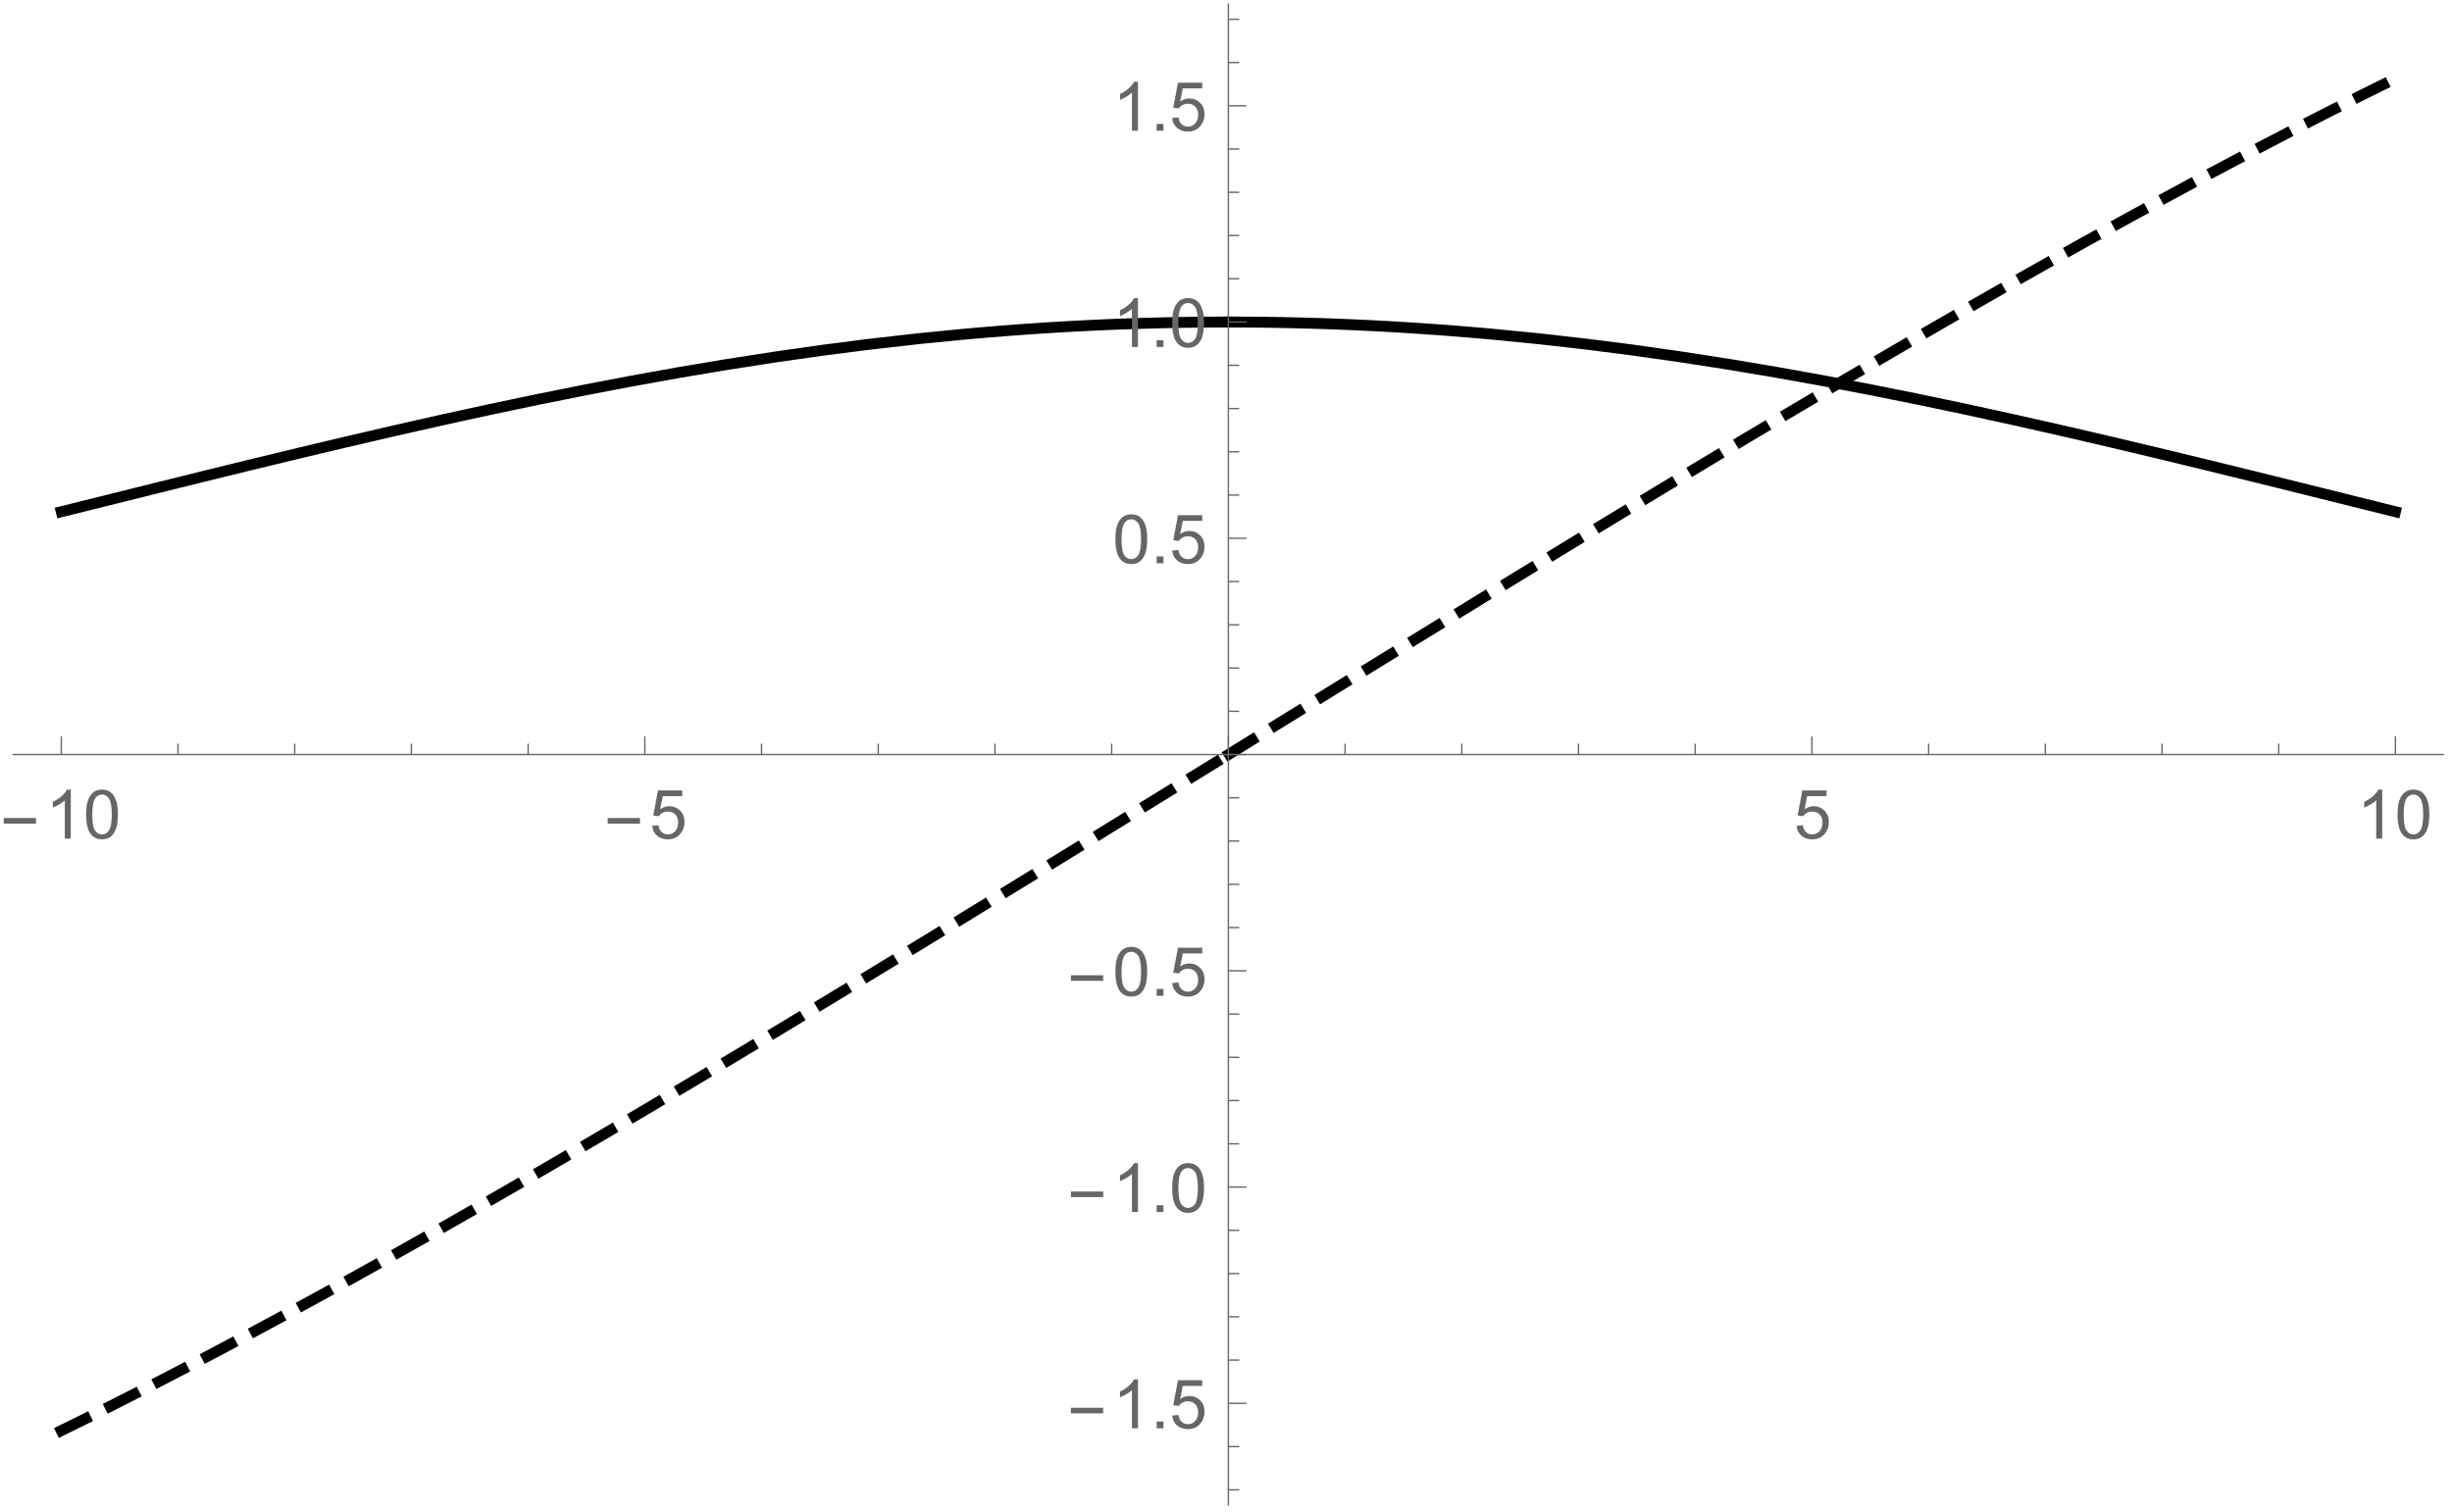 <?xml version="1.0" encoding="UTF-8"?>
<svg xmlns="http://www.w3.org/2000/svg" xmlns:xlink="http://www.w3.org/1999/xlink" width="540pt" height="333pt" viewBox="0 0 540 333" version="1.1">
<defs>
<g>
<symbol overflow="visible" id="glyph0-0">
<path style="stroke:none;" d="M 0.938 0 L 0.938 -11.996 L 6.562 -11.996 L 6.562 0 Z M 1.875 -0.938 L 5.625 -0.938 L 5.625 -11.059 L 1.875 -11.059 Z M 1.875 -0.938 "/>
</symbol>
<symbol overflow="visible" id="glyph0-1">
<path style="stroke:none;" d="M 7.934 -3.289 L 0.828 -3.289 L 0.828 -4.52 L 7.934 -4.52 Z M 7.934 -3.289 "/>
</symbol>
<symbol overflow="visible" id="glyph1-0">
<path style="stroke:none;" d="M 1.875 0 L 1.875 -9.375 L 9.375 -9.375 L 9.375 0 Z M 2.109 -0.234 L 9.141 -0.234 L 9.141 -9.141 L 2.109 -9.141 Z M 2.109 -0.234 "/>
</symbol>
<symbol overflow="visible" id="glyph1-1">
<path style="stroke:none;" d="M 5.59 0 L 4.27 0 L 4.27 -8.402 C 3.949 -8.098 3.531 -7.793 3.02 -7.492 C 2.504 -7.188 2.043 -6.961 1.633 -6.812 L 1.633 -8.086 C 2.367 -8.43 3.012 -8.848 3.566 -9.344 C 4.117 -9.836 4.508 -10.316 4.738 -10.781 L 5.59 -10.781 Z M 5.59 0 "/>
</symbol>
<symbol overflow="visible" id="glyph1-2">
<path style="stroke:none;" d="M 0.621 -5.297 C 0.621 -6.562 0.75 -7.582 1.012 -8.359 C 1.273 -9.133 1.664 -9.73 2.18 -10.152 C 2.695 -10.57 3.344 -10.781 4.125 -10.781 C 4.699 -10.781 5.203 -10.664 5.641 -10.434 C 6.074 -10.199 6.434 -9.863 6.715 -9.43 C 6.996 -8.988 7.219 -8.457 7.383 -7.832 C 7.543 -7.203 7.621 -6.359 7.625 -5.297 C 7.621 -4.035 7.492 -3.016 7.234 -2.246 C 6.973 -1.469 6.586 -0.871 6.074 -0.449 C 5.559 -0.027 4.91 0.18 4.125 0.184 C 3.086 0.18 2.27 -0.188 1.684 -0.93 C 0.973 -1.82 0.621 -3.277 0.621 -5.297 Z M 1.977 -5.297 C 1.973 -3.531 2.18 -2.355 2.594 -1.777 C 3.004 -1.191 3.516 -0.902 4.125 -0.902 C 4.727 -0.902 5.234 -1.195 5.648 -1.781 C 6.062 -2.367 6.27 -3.539 6.27 -5.297 C 6.27 -7.062 6.062 -8.234 5.648 -8.816 C 5.234 -9.398 4.719 -9.691 4.109 -9.691 C 3.5 -9.691 3.02 -9.434 2.66 -8.922 C 2.203 -8.262 1.973 -7.055 1.977 -5.297 Z M 1.977 -5.297 "/>
</symbol>
<symbol overflow="visible" id="glyph1-3">
<path style="stroke:none;" d="M 0.621 -2.812 L 2.008 -2.93 C 2.105 -2.254 2.344 -1.746 2.719 -1.41 C 3.094 -1.07 3.543 -0.902 4.07 -0.902 C 4.703 -0.902 5.242 -1.141 5.684 -1.617 C 6.121 -2.094 6.34 -2.727 6.344 -3.523 C 6.34 -4.273 6.129 -4.867 5.707 -5.301 C 5.285 -5.734 4.73 -5.953 4.051 -5.953 C 3.621 -5.953 3.238 -5.855 2.898 -5.664 C 2.555 -5.469 2.285 -5.219 2.094 -4.914 L 0.855 -5.074 L 1.898 -10.59 L 7.234 -10.59 L 7.234 -9.332 L 2.953 -9.332 L 2.375 -6.445 C 3.016 -6.891 3.691 -7.113 4.402 -7.117 C 5.336 -7.113 6.129 -6.789 6.773 -6.145 C 7.418 -5.492 7.738 -4.656 7.742 -3.641 C 7.738 -2.664 7.457 -1.824 6.891 -1.121 C 6.203 -0.25 5.262 0.18 4.07 0.184 C 3.094 0.18 2.297 -0.09 1.68 -0.637 C 1.059 -1.18 0.707 -1.906 0.621 -2.812 Z M 0.621 -2.812 "/>
</symbol>
<symbol overflow="visible" id="glyph1-4">
<path style="stroke:none;" d="M 1.363 0 L 1.363 -1.5 L 2.863 -1.5 L 2.863 0 Z M 1.363 0 "/>
</symbol>
</g>
</defs>
<g id="surface4">
<path style="fill:none;stroke-width:2.4;stroke-linecap:square;stroke-linejoin:miter;stroke:rgb(0%,0%,0%);stroke-opacity:1;stroke-miterlimit:3.25;" d="M 112.5 120.727 L 112.656 120.688 L 112.816 120.648 L 113.129 120.57 L 113.762 120.414 L 115.023 120.098 L 117.547 119.473 L 122.59 118.215 L 133.527 115.492 L 143.742 112.961 L 153.754 110.504 L 164.617 107.875 L 174.754 105.465 L 185.742 102.91 L 196.527 100.473 L 206.586 98.273 L 217.496 95.98 L 227.68 93.934 L 237.664 92.023 L 248.5 90.07 L 258.605 88.371 L 269.562 86.664 L 280.32 85.133 L 290.352 83.848 L 301.23 82.613 L 311.387 81.613 L 312.074 81.551 L 312.762 81.492 L 314.137 81.371 L 316.887 81.137 L 322.391 80.703 L 322.727 80.68 L 323.066 80.656 L 323.742 80.605 L 325.09 80.508 L 327.793 80.324 L 327.961 80.316 L 328.129 80.305 L 328.469 80.281 L 329.141 80.238 L 330.492 80.152 L 333.195 79.992 L 333.352 79.984 L 333.508 79.973 L 333.824 79.957 L 334.453 79.922 L 335.715 79.852 L 338.234 79.723 L 338.547 79.707 L 338.863 79.691 L 339.492 79.66 L 340.754 79.602 L 343.273 79.488 L 343.441 79.484 L 343.957 79.461 L 344.637 79.434 L 346.004 79.383 L 346.348 79.367 L 346.688 79.355 L 347.371 79.332 L 348.734 79.285 L 348.906 79.277 L 349.078 79.273 L 349.418 79.262 L 350.102 79.242 L 351.469 79.199 L 354.199 79.129 L 354.52 79.121 L 354.836 79.113 L 355.477 79.098 L 356.75 79.07 L 357.07 79.062 L 357.387 79.059 L 358.027 79.047 L 359.301 79.023 L 359.461 79.02 L 359.621 79.02 L 359.938 79.012 L 360.578 79.004 L 360.734 79 L 360.895 79 L 361.215 78.996 L 361.852 78.984 L 362.172 78.984 L 362.488 78.98 L 363.129 78.973 L 363.285 78.969 L 363.445 78.969 L 363.766 78.965 L 364.402 78.961 L 364.559 78.957 L 365.027 78.957 L 365.184 78.953 L 365.34 78.953 L 365.652 78.949 L 366.277 78.949 L 366.434 78.945 L 367.215 78.945 L 367.371 78.941 L 368.777 78.941 L 368.934 78.938 L 369.355 78.938 " transform="matrix(1,0,0,1,-99,-8)"/>
<path style="fill:none;stroke-width:2.4;stroke-linecap:square;stroke-linejoin:miter;stroke:rgb(0%,0%,0%);stroke-opacity:1;stroke-miterlimit:3.25;" d="M 369.684 78.938 L 370.027 78.938 L 370.184 78.941 L 371.59 78.941 L 371.902 78.945 L 372.688 78.945 L 372.844 78.949 L 373.312 78.949 L 373.469 78.953 L 373.781 78.953 L 374.406 78.957 L 374.574 78.961 L 374.742 78.961 L 375.082 78.965 L 375.762 78.969 L 375.93 78.973 L 376.102 78.973 L 376.438 78.977 L 377.117 78.984 L 377.285 78.988 L 377.457 78.988 L 377.797 78.992 L 378.473 79.004 L 379.832 79.023 L 380.168 79.031 L 380.508 79.035 L 381.188 79.047 L 382.543 79.074 L 382.711 79.078 L 382.883 79.082 L 383.223 79.09 L 383.898 79.105 L 385.254 79.137 L 385.414 79.141 L 385.57 79.145 L 385.887 79.152 L 386.523 79.172 L 387.789 79.207 L 390.32 79.285 L 390.477 79.289 L 390.637 79.297 L 390.953 79.305 L 392.852 79.375 L 395.383 79.473 L 395.727 79.488 L 396.066 79.504 L 396.754 79.531 L 398.125 79.594 L 400.871 79.723 L 401.039 79.73 L 401.211 79.742 L 401.555 79.758 L 402.242 79.793 L 403.613 79.867 L 406.355 80.02 L 406.523 80.031 L 406.691 80.039 L 407.031 80.062 L 407.703 80.102 L 409.051 80.184 L 411.742 80.359 L 417.133 80.742 L 417.758 80.789 L 418.387 80.836 L 419.645 80.934 L 422.156 81.137 L 427.18 81.57 L 438.078 82.641 L 448.254 83.797 L 458.227 85.066 L 469.047 86.598 L 479.145 88.16 L 490.09 89.992 L 500.309 91.828 L 510.332 93.734 L 521.199 95.91 L 531.344 98.035 L 542.336 100.434 L 553.129 102.871 L 563.195 105.207 L 574.113 107.801 L 584.305 110.266 L 594.293 112.715 L 605.133 115.398 L 615.25 117.914 L 615.426 117.957 L 615.602 118.004 L 615.957 118.09 L 616.66 118.266 L 618.074 118.617 L 620.895 119.32 L 621.07 119.363 L 621.246 119.41 L 621.602 119.496 L 622.305 119.672 L 623.719 120.023 L 623.895 120.07 L 624.422 120.199 L 625.129 120.375 L 625.305 120.422 L 625.48 120.465 L 625.836 120.551 L 626.012 120.598 L 626.539 120.727 " transform="matrix(1,0,0,1,-99,-8)"/>
<path style="fill:none;stroke-width:2.4;stroke-linecap:square;stroke-linejoin:miter;stroke:rgb(0%,0%,0%);stroke-opacity:1;stroke-dasharray:6,6;stroke-miterlimit:3.25;" d="M 112.5 323.137 L 112.656 323.059 L 112.816 322.98 L 113.129 322.828 L 113.762 322.516 L 115.023 321.898 L 117.547 320.652 L 122.59 318.133 L 133.527 312.574 L 143.742 307.27 L 153.754 301.965 L 164.617 296.105 L 174.754 290.547 L 185.742 284.434 L 196.527 278.348 L 206.586 272.602 L 217.496 266.305 L 227.68 260.367 L 237.664 254.5 L 248.5 248.078 L 258.605 242.047 L 269.562 235.469 L 280.32 228.969 L 290.352 222.879 L 301.23 216.246 L 311.387 210.035 L 322.391 203.281 L 333.195 196.637 L 343.273 190.422 L 354.199 183.68 L 364.402 177.379 L 369.355 174.316 " transform="matrix(1,0,0,1,-99,-8)"/>
<path style="fill:none;stroke-width:2.4;stroke-linecap:square;stroke-linejoin:miter;stroke:rgb(0%,0%,0%);stroke-opacity:1;stroke-dasharray:6,6;stroke-miterlimit:3.25;" d="M 369.684 174.113 L 385.254 164.496 L 395.383 158.246 L 406.355 151.48 L 417.133 144.855 L 427.18 138.688 L 438.078 132.02 L 448.254 125.816 L 458.227 119.762 L 469.047 113.227 L 479.145 107.156 L 490.09 100.621 L 500.309 94.562 L 510.332 88.668 L 521.199 82.328 L 531.344 76.469 L 542.336 70.188 L 553.129 64.094 L 563.195 58.488 L 574.113 52.496 L 584.305 46.992 L 594.293 41.691 L 605.133 36.051 L 615.25 30.902 L 615.602 30.723 L 615.957 30.547 L 616.66 30.191 L 618.074 29.484 L 620.895 28.078 L 621.246 27.906 L 621.602 27.73 L 622.305 27.379 L 623.719 26.684 L 623.895 26.598 L 624.07 26.508 L 624.422 26.336 L 625.129 25.988 L 625.48 25.816 L 625.836 25.641 L 626.539 25.297 " transform="matrix(1,0,0,1,-99,-8)"/>
<path style="fill:none;stroke-width:0.3;stroke-linecap:butt;stroke-linejoin:miter;stroke:rgb(39.999%,39.999%,39.999%);stroke-opacity:1;stroke-miterlimit:3.25;" d="M 112.5 174.215 L 112.5 170.219 " transform="matrix(1,0,0,1,-99,-8)"/>
<g style="fill:rgb(39.999%,39.999%,39.999%);fill-opacity:1;">
  <use xlink:href="#glyph0-1" x="0" y="184.716"/>
</g>
<g style="fill:rgb(39.999%,39.999%,39.999%);fill-opacity:1;">
  <use xlink:href="#glyph1-1" x="10" y="184.716"/>
  <use xlink:href="#glyph1-2" x="18.343" y="184.716"/>
</g>
<path style="fill:none;stroke-width:0.3;stroke-linecap:butt;stroke-linejoin:miter;stroke:rgb(39.999%,39.999%,39.999%);stroke-opacity:1;stroke-miterlimit:3.25;" d="M 138.203 174.215 L 138.203 171.816 " transform="matrix(1,0,0,1,-99,-8)"/>
<path style="fill:none;stroke-width:0.3;stroke-linecap:butt;stroke-linejoin:miter;stroke:rgb(39.999%,39.999%,39.999%);stroke-opacity:1;stroke-miterlimit:3.25;" d="M 163.902 174.215 L 163.902 171.816 " transform="matrix(1,0,0,1,-99,-8)"/>
<path style="fill:none;stroke-width:0.3;stroke-linecap:butt;stroke-linejoin:miter;stroke:rgb(39.999%,39.999%,39.999%);stroke-opacity:1;stroke-miterlimit:3.25;" d="M 189.605 174.215 L 189.605 171.816 " transform="matrix(1,0,0,1,-99,-8)"/>
<path style="fill:none;stroke-width:0.3;stroke-linecap:butt;stroke-linejoin:miter;stroke:rgb(39.999%,39.999%,39.999%);stroke-opacity:1;stroke-miterlimit:3.25;" d="M 215.309 174.215 L 215.309 171.816 " transform="matrix(1,0,0,1,-99,-8)"/>
<path style="fill:none;stroke-width:0.3;stroke-linecap:butt;stroke-linejoin:miter;stroke:rgb(39.999%,39.999%,39.999%);stroke-opacity:1;stroke-miterlimit:3.25;" d="M 241.012 174.215 L 241.012 170.219 " transform="matrix(1,0,0,1,-99,-8)"/>
<g style="fill:rgb(39.999%,39.999%,39.999%);fill-opacity:1;">
  <use xlink:href="#glyph0-1" x="133.01" y="184.716"/>
</g>
<g style="fill:rgb(39.999%,39.999%,39.999%);fill-opacity:1;">
  <use xlink:href="#glyph1-3" x="143.01" y="184.716"/>
</g>
<path style="fill:none;stroke-width:0.3;stroke-linecap:butt;stroke-linejoin:miter;stroke:rgb(39.999%,39.999%,39.999%);stroke-opacity:1;stroke-miterlimit:3.25;" d="M 266.711 174.215 L 266.711 171.816 " transform="matrix(1,0,0,1,-99,-8)"/>
<path style="fill:none;stroke-width:0.3;stroke-linecap:butt;stroke-linejoin:miter;stroke:rgb(39.999%,39.999%,39.999%);stroke-opacity:1;stroke-miterlimit:3.25;" d="M 292.414 174.215 L 292.414 171.816 " transform="matrix(1,0,0,1,-99,-8)"/>
<path style="fill:none;stroke-width:0.3;stroke-linecap:butt;stroke-linejoin:miter;stroke:rgb(39.999%,39.999%,39.999%);stroke-opacity:1;stroke-miterlimit:3.25;" d="M 318.117 174.215 L 318.117 171.816 " transform="matrix(1,0,0,1,-99,-8)"/>
<path style="fill:none;stroke-width:0.3;stroke-linecap:butt;stroke-linejoin:miter;stroke:rgb(39.999%,39.999%,39.999%);stroke-opacity:1;stroke-miterlimit:3.25;" d="M 343.82 174.215 L 343.82 171.816 " transform="matrix(1,0,0,1,-99,-8)"/>
<path style="fill:none;stroke-width:0.3;stroke-linecap:butt;stroke-linejoin:miter;stroke:rgb(39.999%,39.999%,39.999%);stroke-opacity:1;stroke-miterlimit:3.25;" d="M 369.52 174.215 L 369.52 170.219 " transform="matrix(1,0,0,1,-99,-8)"/>
<path style="fill:none;stroke-width:0.3;stroke-linecap:butt;stroke-linejoin:miter;stroke:rgb(39.999%,39.999%,39.999%);stroke-opacity:1;stroke-miterlimit:3.25;" d="M 395.223 174.215 L 395.223 171.816 " transform="matrix(1,0,0,1,-99,-8)"/>
<path style="fill:none;stroke-width:0.3;stroke-linecap:butt;stroke-linejoin:miter;stroke:rgb(39.999%,39.999%,39.999%);stroke-opacity:1;stroke-miterlimit:3.25;" d="M 420.926 174.215 L 420.926 171.816 " transform="matrix(1,0,0,1,-99,-8)"/>
<path style="fill:none;stroke-width:0.3;stroke-linecap:butt;stroke-linejoin:miter;stroke:rgb(39.999%,39.999%,39.999%);stroke-opacity:1;stroke-miterlimit:3.25;" d="M 446.625 174.215 L 446.625 171.816 " transform="matrix(1,0,0,1,-99,-8)"/>
<path style="fill:none;stroke-width:0.3;stroke-linecap:butt;stroke-linejoin:miter;stroke:rgb(39.999%,39.999%,39.999%);stroke-opacity:1;stroke-miterlimit:3.25;" d="M 472.328 174.215 L 472.328 171.816 " transform="matrix(1,0,0,1,-99,-8)"/>
<path style="fill:none;stroke-width:0.3;stroke-linecap:butt;stroke-linejoin:miter;stroke:rgb(39.999%,39.999%,39.999%);stroke-opacity:1;stroke-miterlimit:3.25;" d="M 498.031 174.215 L 498.031 170.219 " transform="matrix(1,0,0,1,-99,-8)"/>
<g style="fill:rgb(39.999%,39.999%,39.999%);fill-opacity:1;">
  <use xlink:href="#glyph1-3" x="395.031" y="184.716"/>
</g>
<path style="fill:none;stroke-width:0.3;stroke-linecap:butt;stroke-linejoin:miter;stroke:rgb(39.999%,39.999%,39.999%);stroke-opacity:1;stroke-miterlimit:3.25;" d="M 523.734 174.215 L 523.734 171.816 " transform="matrix(1,0,0,1,-99,-8)"/>
<path style="fill:none;stroke-width:0.3;stroke-linecap:butt;stroke-linejoin:miter;stroke:rgb(39.999%,39.999%,39.999%);stroke-opacity:1;stroke-miterlimit:3.25;" d="M 549.434 174.215 L 549.434 171.816 " transform="matrix(1,0,0,1,-99,-8)"/>
<path style="fill:none;stroke-width:0.3;stroke-linecap:butt;stroke-linejoin:miter;stroke:rgb(39.999%,39.999%,39.999%);stroke-opacity:1;stroke-miterlimit:3.25;" d="M 575.137 174.215 L 575.137 171.816 " transform="matrix(1,0,0,1,-99,-8)"/>
<path style="fill:none;stroke-width:0.3;stroke-linecap:butt;stroke-linejoin:miter;stroke:rgb(39.999%,39.999%,39.999%);stroke-opacity:1;stroke-miterlimit:3.25;" d="M 600.84 174.215 L 600.84 171.816 " transform="matrix(1,0,0,1,-99,-8)"/>
<path style="fill:none;stroke-width:0.3;stroke-linecap:butt;stroke-linejoin:miter;stroke:rgb(39.999%,39.999%,39.999%);stroke-opacity:1;stroke-miterlimit:3.25;" d="M 626.539 174.215 L 626.539 170.219 " transform="matrix(1,0,0,1,-99,-8)"/>
<g style="fill:rgb(39.999%,39.999%,39.999%);fill-opacity:1;">
  <use xlink:href="#glyph1-1" x="519.041" y="184.716"/>
  <use xlink:href="#glyph1-2" x="527.384" y="184.716"/>
</g>
<path style="fill:none;stroke-width:0.3;stroke-linecap:butt;stroke-linejoin:miter;stroke:rgb(39.999%,39.999%,39.999%);stroke-opacity:1;stroke-miterlimit:3.25;" d="M 101.789 174.215 L 637.25 174.215 " transform="matrix(1,0,0,1,-99,-8)"/>
<path style="fill:none;stroke-width:0.3;stroke-linecap:butt;stroke-linejoin:miter;stroke:rgb(39.999%,39.999%,39.999%);stroke-opacity:1;stroke-miterlimit:3.25;" d="M 369.52 336.188 L 371.918 336.188 " transform="matrix(1,0,0,1,-99,-8)"/>
<path style="fill:none;stroke-width:0.3;stroke-linecap:butt;stroke-linejoin:miter;stroke:rgb(39.999%,39.999%,39.999%);stroke-opacity:1;stroke-miterlimit:3.25;" d="M 369.52 326.66 L 371.918 326.66 " transform="matrix(1,0,0,1,-99,-8)"/>
<path style="fill:none;stroke-width:0.3;stroke-linecap:butt;stroke-linejoin:miter;stroke:rgb(39.999%,39.999%,39.999%);stroke-opacity:1;stroke-miterlimit:3.25;" d="M 369.52 317.133 L 373.516 317.133 " transform="matrix(1,0,0,1,-99,-8)"/>
<g style="fill:rgb(39.999%,39.999%,39.999%);fill-opacity:1;">
  <use xlink:href="#glyph0-1" x="235.02" y="314.631"/>
</g>
<g style="fill:rgb(39.999%,39.999%,39.999%);fill-opacity:1;">
  <use xlink:href="#glyph1-1" x="245.02" y="314.631"/>
  <use xlink:href="#glyph1-4" x="253.363" y="314.631"/>
  <use xlink:href="#glyph1-3" x="257.531" y="314.631"/>
</g>
<path style="fill:none;stroke-width:0.3;stroke-linecap:butt;stroke-linejoin:miter;stroke:rgb(39.999%,39.999%,39.999%);stroke-opacity:1;stroke-miterlimit:3.25;" d="M 369.52 307.605 L 371.918 307.605 " transform="matrix(1,0,0,1,-99,-8)"/>
<path style="fill:none;stroke-width:0.3;stroke-linecap:butt;stroke-linejoin:miter;stroke:rgb(39.999%,39.999%,39.999%);stroke-opacity:1;stroke-miterlimit:3.25;" d="M 369.52 298.074 L 371.918 298.074 " transform="matrix(1,0,0,1,-99,-8)"/>
<path style="fill:none;stroke-width:0.3;stroke-linecap:butt;stroke-linejoin:miter;stroke:rgb(39.999%,39.999%,39.999%);stroke-opacity:1;stroke-miterlimit:3.25;" d="M 369.52 288.547 L 371.918 288.547 " transform="matrix(1,0,0,1,-99,-8)"/>
<path style="fill:none;stroke-width:0.3;stroke-linecap:butt;stroke-linejoin:miter;stroke:rgb(39.999%,39.999%,39.999%);stroke-opacity:1;stroke-miterlimit:3.25;" d="M 369.52 279.02 L 371.918 279.02 " transform="matrix(1,0,0,1,-99,-8)"/>
<path style="fill:none;stroke-width:0.3;stroke-linecap:butt;stroke-linejoin:miter;stroke:rgb(39.999%,39.999%,39.999%);stroke-opacity:1;stroke-miterlimit:3.25;" d="M 369.52 269.492 L 373.516 269.492 " transform="matrix(1,0,0,1,-99,-8)"/>
<g style="fill:rgb(39.999%,39.999%,39.999%);fill-opacity:1;">
  <use xlink:href="#glyph0-1" x="235.02" y="266.993"/>
</g>
<g style="fill:rgb(39.999%,39.999%,39.999%);fill-opacity:1;">
  <use xlink:href="#glyph1-1" x="245.02" y="266.993"/>
  <use xlink:href="#glyph1-4" x="253.363" y="266.993"/>
  <use xlink:href="#glyph1-2" x="257.531" y="266.993"/>
</g>
<path style="fill:none;stroke-width:0.3;stroke-linecap:butt;stroke-linejoin:miter;stroke:rgb(39.999%,39.999%,39.999%);stroke-opacity:1;stroke-miterlimit:3.25;" d="M 369.52 259.965 L 371.918 259.965 " transform="matrix(1,0,0,1,-99,-8)"/>
<path style="fill:none;stroke-width:0.3;stroke-linecap:butt;stroke-linejoin:miter;stroke:rgb(39.999%,39.999%,39.999%);stroke-opacity:1;stroke-miterlimit:3.25;" d="M 369.52 250.438 L 371.918 250.438 " transform="matrix(1,0,0,1,-99,-8)"/>
<path style="fill:none;stroke-width:0.3;stroke-linecap:butt;stroke-linejoin:miter;stroke:rgb(39.999%,39.999%,39.999%);stroke-opacity:1;stroke-miterlimit:3.25;" d="M 369.52 240.91 L 371.918 240.91 " transform="matrix(1,0,0,1,-99,-8)"/>
<path style="fill:none;stroke-width:0.3;stroke-linecap:butt;stroke-linejoin:miter;stroke:rgb(39.999%,39.999%,39.999%);stroke-opacity:1;stroke-miterlimit:3.25;" d="M 369.52 231.383 L 371.918 231.383 " transform="matrix(1,0,0,1,-99,-8)"/>
<path style="fill:none;stroke-width:0.3;stroke-linecap:butt;stroke-linejoin:miter;stroke:rgb(39.999%,39.999%,39.999%);stroke-opacity:1;stroke-miterlimit:3.25;" d="M 369.52 221.855 L 373.516 221.855 " transform="matrix(1,0,0,1,-99,-8)"/>
<g style="fill:rgb(39.999%,39.999%,39.999%);fill-opacity:1;">
  <use xlink:href="#glyph0-1" x="235.02" y="219.354"/>
</g>
<g style="fill:rgb(39.999%,39.999%,39.999%);fill-opacity:1;">
  <use xlink:href="#glyph1-2" x="245.02" y="219.354"/>
  <use xlink:href="#glyph1-4" x="253.363" y="219.354"/>
  <use xlink:href="#glyph1-3" x="257.531" y="219.354"/>
</g>
<path style="fill:none;stroke-width:0.3;stroke-linecap:butt;stroke-linejoin:miter;stroke:rgb(39.999%,39.999%,39.999%);stroke-opacity:1;stroke-miterlimit:3.25;" d="M 369.52 212.328 L 371.918 212.328 " transform="matrix(1,0,0,1,-99,-8)"/>
<path style="fill:none;stroke-width:0.3;stroke-linecap:butt;stroke-linejoin:miter;stroke:rgb(39.999%,39.999%,39.999%);stroke-opacity:1;stroke-miterlimit:3.25;" d="M 369.52 202.801 L 371.918 202.801 " transform="matrix(1,0,0,1,-99,-8)"/>
<path style="fill:none;stroke-width:0.3;stroke-linecap:butt;stroke-linejoin:miter;stroke:rgb(39.999%,39.999%,39.999%);stroke-opacity:1;stroke-miterlimit:3.25;" d="M 369.52 193.27 L 371.918 193.27 " transform="matrix(1,0,0,1,-99,-8)"/>
<path style="fill:none;stroke-width:0.3;stroke-linecap:butt;stroke-linejoin:miter;stroke:rgb(39.999%,39.999%,39.999%);stroke-opacity:1;stroke-miterlimit:3.25;" d="M 369.52 183.742 L 371.918 183.742 " transform="matrix(1,0,0,1,-99,-8)"/>
<path style="fill:none;stroke-width:0.3;stroke-linecap:butt;stroke-linejoin:miter;stroke:rgb(39.999%,39.999%,39.999%);stroke-opacity:1;stroke-miterlimit:3.25;" d="M 369.52 174.215 L 373.516 174.215 " transform="matrix(1,0,0,1,-99,-8)"/>
<path style="fill:none;stroke-width:0.3;stroke-linecap:butt;stroke-linejoin:miter;stroke:rgb(39.999%,39.999%,39.999%);stroke-opacity:1;stroke-miterlimit:3.25;" d="M 369.52 164.688 L 371.918 164.688 " transform="matrix(1,0,0,1,-99,-8)"/>
<path style="fill:none;stroke-width:0.3;stroke-linecap:butt;stroke-linejoin:miter;stroke:rgb(39.999%,39.999%,39.999%);stroke-opacity:1;stroke-miterlimit:3.25;" d="M 369.52 155.16 L 371.918 155.16 " transform="matrix(1,0,0,1,-99,-8)"/>
<path style="fill:none;stroke-width:0.3;stroke-linecap:butt;stroke-linejoin:miter;stroke:rgb(39.999%,39.999%,39.999%);stroke-opacity:1;stroke-miterlimit:3.25;" d="M 369.52 145.633 L 371.918 145.633 " transform="matrix(1,0,0,1,-99,-8)"/>
<path style="fill:none;stroke-width:0.3;stroke-linecap:butt;stroke-linejoin:miter;stroke:rgb(39.999%,39.999%,39.999%);stroke-opacity:1;stroke-miterlimit:3.25;" d="M 369.52 136.105 L 371.918 136.105 " transform="matrix(1,0,0,1,-99,-8)"/>
<path style="fill:none;stroke-width:0.3;stroke-linecap:butt;stroke-linejoin:miter;stroke:rgb(39.999%,39.999%,39.999%);stroke-opacity:1;stroke-miterlimit:3.25;" d="M 369.52 126.578 L 373.516 126.578 " transform="matrix(1,0,0,1,-99,-8)"/>
<g style="fill:rgb(39.999%,39.999%,39.999%);fill-opacity:1;">
  <use xlink:href="#glyph1-2" x="245.02" y="124.078"/>
  <use xlink:href="#glyph1-4" x="253.363" y="124.078"/>
  <use xlink:href="#glyph1-3" x="257.531" y="124.078"/>
</g>
<path style="fill:none;stroke-width:0.3;stroke-linecap:butt;stroke-linejoin:miter;stroke:rgb(39.999%,39.999%,39.999%);stroke-opacity:1;stroke-miterlimit:3.25;" d="M 369.52 117.051 L 371.918 117.051 " transform="matrix(1,0,0,1,-99,-8)"/>
<path style="fill:none;stroke-width:0.3;stroke-linecap:butt;stroke-linejoin:miter;stroke:rgb(39.999%,39.999%,39.999%);stroke-opacity:1;stroke-miterlimit:3.25;" d="M 369.52 107.523 L 371.918 107.523 " transform="matrix(1,0,0,1,-99,-8)"/>
<path style="fill:none;stroke-width:0.3;stroke-linecap:butt;stroke-linejoin:miter;stroke:rgb(39.999%,39.999%,39.999%);stroke-opacity:1;stroke-miterlimit:3.25;" d="M 369.52 97.996 L 371.918 97.996 " transform="matrix(1,0,0,1,-99,-8)"/>
<path style="fill:none;stroke-width:0.3;stroke-linecap:butt;stroke-linejoin:miter;stroke:rgb(39.999%,39.999%,39.999%);stroke-opacity:1;stroke-miterlimit:3.25;" d="M 369.52 88.469 L 371.918 88.469 " transform="matrix(1,0,0,1,-99,-8)"/>
<path style="fill:none;stroke-width:0.3;stroke-linecap:butt;stroke-linejoin:miter;stroke:rgb(39.999%,39.999%,39.999%);stroke-opacity:1;stroke-miterlimit:3.25;" d="M 369.52 78.938 L 373.516 78.938 " transform="matrix(1,0,0,1,-99,-8)"/>
<g style="fill:rgb(39.999%,39.999%,39.999%);fill-opacity:1;">
  <use xlink:href="#glyph1-1" x="245.02" y="76.439"/>
  <use xlink:href="#glyph1-4" x="253.363" y="76.439"/>
  <use xlink:href="#glyph1-2" x="257.531" y="76.439"/>
</g>
<path style="fill:none;stroke-width:0.3;stroke-linecap:butt;stroke-linejoin:miter;stroke:rgb(39.999%,39.999%,39.999%);stroke-opacity:1;stroke-miterlimit:3.25;" d="M 369.52 69.41 L 371.918 69.41 " transform="matrix(1,0,0,1,-99,-8)"/>
<path style="fill:none;stroke-width:0.3;stroke-linecap:butt;stroke-linejoin:miter;stroke:rgb(39.999%,39.999%,39.999%);stroke-opacity:1;stroke-miterlimit:3.25;" d="M 369.52 59.883 L 371.918 59.883 " transform="matrix(1,0,0,1,-99,-8)"/>
<path style="fill:none;stroke-width:0.3;stroke-linecap:butt;stroke-linejoin:miter;stroke:rgb(39.999%,39.999%,39.999%);stroke-opacity:1;stroke-miterlimit:3.25;" d="M 369.52 50.355 L 371.918 50.355 " transform="matrix(1,0,0,1,-99,-8)"/>
<path style="fill:none;stroke-width:0.3;stroke-linecap:butt;stroke-linejoin:miter;stroke:rgb(39.999%,39.999%,39.999%);stroke-opacity:1;stroke-miterlimit:3.25;" d="M 369.52 40.828 L 371.918 40.828 " transform="matrix(1,0,0,1,-99,-8)"/>
<path style="fill:none;stroke-width:0.3;stroke-linecap:butt;stroke-linejoin:miter;stroke:rgb(39.999%,39.999%,39.999%);stroke-opacity:1;stroke-miterlimit:3.25;" d="M 369.52 31.301 L 373.516 31.301 " transform="matrix(1,0,0,1,-99,-8)"/>
<g style="fill:rgb(39.999%,39.999%,39.999%);fill-opacity:1;">
  <use xlink:href="#glyph1-1" x="245.02" y="28.801"/>
  <use xlink:href="#glyph1-4" x="253.363" y="28.801"/>
  <use xlink:href="#glyph1-3" x="257.531" y="28.801"/>
</g>
<path style="fill:none;stroke-width:0.3;stroke-linecap:butt;stroke-linejoin:miter;stroke:rgb(39.999%,39.999%,39.999%);stroke-opacity:1;stroke-miterlimit:3.25;" d="M 369.52 21.773 L 371.918 21.773 " transform="matrix(1,0,0,1,-99,-8)"/>
<path style="fill:none;stroke-width:0.3;stroke-linecap:butt;stroke-linejoin:miter;stroke:rgb(39.999%,39.999%,39.999%);stroke-opacity:1;stroke-miterlimit:3.25;" d="M 369.52 12.246 L 371.918 12.246 " transform="matrix(1,0,0,1,-99,-8)"/>
<path style="fill:none;stroke-width:0.3;stroke-linecap:butt;stroke-linejoin:miter;stroke:rgb(39.999%,39.999%,39.999%);stroke-opacity:1;stroke-miterlimit:3.25;" d="M 369.52 339.684 L 369.52 8.75 " transform="matrix(1,0,0,1,-99,-8)"/>
</g>
</svg>
